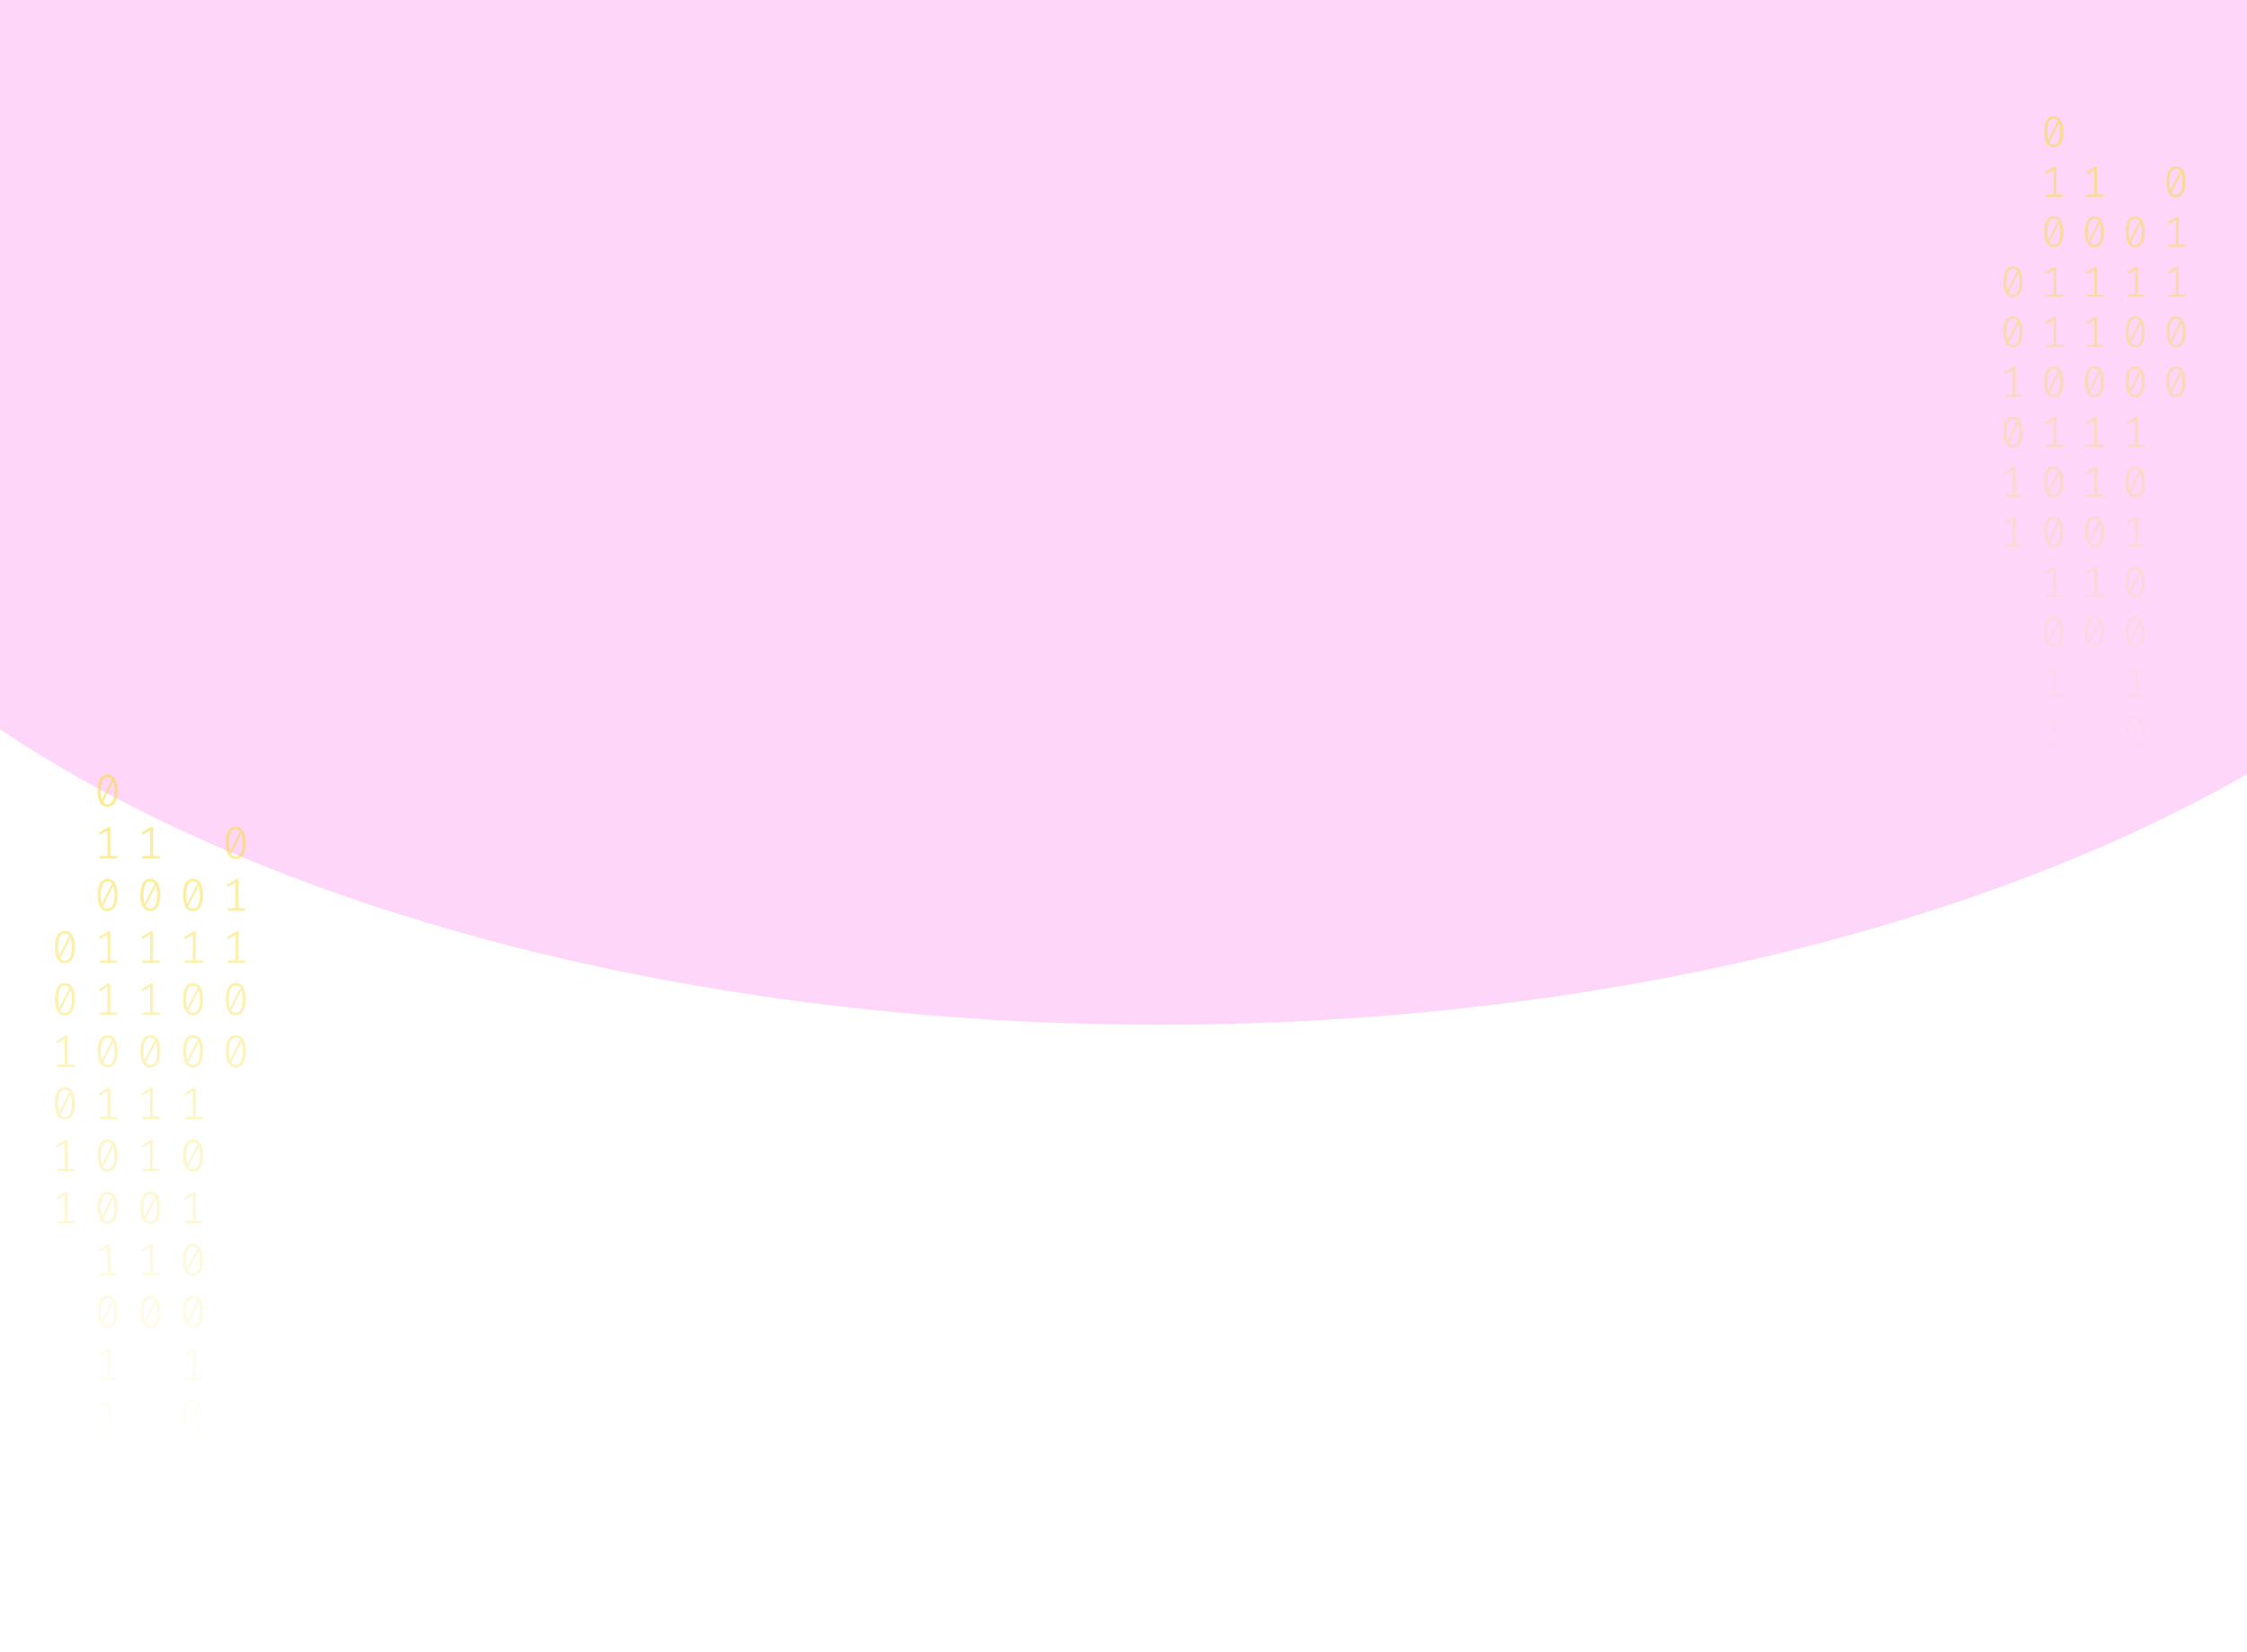  <svg width="1024" height="753" viewBox="0 0 1024 753" fill="none" xmlns="http://www.w3.org/2000/svg">
<g opacity="0.2" filter="url(#filter0_f_175_198)">
<ellipse cx="528.5" cy="117" rx="670.5" ry="350" fill="#F333E0"/>
</g>
<path d="M49.035 353C50.53 353 51.662 353.63 52.431 354.891C53.213 356.138 53.605 357.953 53.605 360.336C53.605 362.719 53.213 364.541 52.431 365.802C51.662 367.063 50.53 367.693 49.035 367.693C47.554 367.693 46.422 367.063 45.639 365.802C44.856 364.541 44.465 362.719 44.465 360.336C44.465 357.967 44.856 356.152 45.639 354.891C46.422 353.63 47.554 353 49.035 353ZM45.953 360.336C45.953 362.026 46.107 363.35 46.415 364.306L51.068 355.099C50.579 354.448 49.901 354.122 49.035 354.122C48.071 354.122 47.316 354.635 46.771 355.66C46.226 356.672 45.953 358.23 45.953 360.336ZM49.035 366.55C50.013 366.55 50.775 366.044 51.32 365.033C51.865 364.008 52.137 362.442 52.137 360.336C52.137 358.549 51.963 357.163 51.613 356.18L46.96 365.469C47.463 366.19 48.154 366.55 49.035 366.55Z" fill="url(#paint0_linear_175_198)" fill-opacity="0.6"/>
<path d="M50.293 390.135H53.374V391.236H45.387V390.135H48.951V378.455L45.555 380.471L44.968 379.536L49.161 376.959H50.293V390.135Z" fill="url(#paint1_linear_175_198)" fill-opacity="0.6"/>
<path d="M49.035 400.502C50.53 400.502 51.662 401.133 52.431 402.393C53.213 403.64 53.605 405.455 53.605 407.838C53.605 410.221 53.213 412.043 52.431 413.304C51.662 414.565 50.53 415.195 49.035 415.195C47.554 415.195 46.422 414.565 45.639 413.304C44.856 412.043 44.465 410.221 44.465 407.838C44.465 405.469 44.856 403.654 45.639 402.393C46.422 401.133 47.554 400.502 49.035 400.502ZM45.953 407.838C45.953 409.529 46.107 410.852 46.415 411.808L51.068 402.601C50.579 401.95 49.901 401.624 49.035 401.624C48.071 401.624 47.316 402.137 46.771 403.162C46.226 404.174 45.953 405.732 45.953 407.838ZM49.035 414.052C50.013 414.052 50.775 413.546 51.32 412.535C51.865 411.51 52.137 409.944 52.137 407.838C52.137 406.051 51.963 404.665 51.613 403.682L46.96 412.971C47.463 413.692 48.154 414.052 49.035 414.052Z" fill="url(#paint2_linear_175_198)" fill-opacity="0.6"/>
<path d="M50.293 437.637H53.374V438.738H45.387V437.637H48.951V425.957L45.555 427.973L44.968 427.038L49.161 424.461H50.293V437.637Z" fill="url(#paint3_linear_175_198)" fill-opacity="0.6"/>
<path d="M50.293 461.388H53.374V462.489H45.387V461.388H48.951V449.708L45.555 451.724L44.968 450.789L49.161 448.212H50.293V461.388Z" fill="url(#paint4_linear_175_198)" fill-opacity="0.6"/>
<path d="M49.035 471.755C50.53 471.755 51.662 472.386 52.431 473.646C53.213 474.893 53.605 476.708 53.605 479.091C53.605 481.474 53.213 483.296 52.431 484.557C51.662 485.818 50.53 486.448 49.035 486.448C47.554 486.448 46.422 485.818 45.639 484.557C44.856 483.296 44.465 481.474 44.465 479.091C44.465 476.722 44.856 474.907 45.639 473.646C46.422 472.386 47.554 471.755 49.035 471.755ZM45.953 479.091C45.953 480.782 46.107 482.105 46.415 483.061L51.068 473.854C50.579 473.203 49.901 472.878 49.035 472.878C48.071 472.878 47.316 473.39 46.771 474.415C46.226 475.427 45.953 476.985 45.953 479.091ZM49.035 485.305C50.013 485.305 50.775 484.8 51.32 483.788C51.865 482.763 52.137 481.197 52.137 479.091C52.137 477.304 51.963 475.919 51.613 474.935L46.96 484.225C47.463 484.945 48.154 485.305 49.035 485.305Z" fill="url(#paint5_linear_175_198)" fill-opacity="0.6"/>
<path d="M50.293 508.89H53.374V509.992H45.387V508.89H48.951V497.21L45.555 499.226L44.968 498.291L49.161 495.714H50.293V508.89Z" fill="url(#paint6_linear_175_198)" fill-opacity="0.6"/>
<path d="M49.035 519.257C50.53 519.257 51.662 519.888 52.431 521.149C53.213 522.396 53.605 524.211 53.605 526.594C53.605 528.977 53.213 530.798 52.431 532.059C51.662 533.32 50.53 533.95 49.035 533.95C47.554 533.95 46.422 533.32 45.639 532.059C44.856 530.798 44.465 528.977 44.465 526.594C44.465 524.224 44.856 522.409 45.639 521.149C46.422 519.888 47.554 519.257 49.035 519.257ZM45.953 526.594C45.953 528.284 46.107 529.607 46.415 530.563L51.068 521.356C50.579 520.705 49.901 520.38 49.035 520.38C48.071 520.38 47.316 520.892 46.771 521.918C46.226 522.929 45.953 524.488 45.953 526.594ZM49.035 532.807C50.013 532.807 50.775 532.302 51.32 531.29C51.865 530.265 52.137 528.699 52.137 526.594C52.137 524.806 51.963 523.421 51.613 522.437L46.96 531.727C47.463 532.447 48.154 532.807 49.035 532.807Z" fill="url(#paint7_linear_175_198)" fill-opacity="0.6"/>
<path d="M49.035 543.008C50.53 543.008 51.662 543.639 52.431 544.9C53.213 546.147 53.605 547.962 53.605 550.345C53.605 552.728 53.213 554.549 52.431 555.81C51.662 557.071 50.53 557.701 49.035 557.701C47.554 557.701 46.422 557.071 45.639 555.81C44.856 554.549 44.465 552.728 44.465 550.345C44.465 547.975 44.856 546.16 45.639 544.9C46.422 543.639 47.554 543.008 49.035 543.008ZM45.953 550.345C45.953 552.035 46.107 553.358 46.415 554.314L51.068 545.107C50.579 544.456 49.901 544.131 49.035 544.131C48.071 544.131 47.316 544.643 46.771 545.669C46.226 546.68 45.953 548.239 45.953 550.345ZM49.035 556.558C50.013 556.558 50.775 556.053 51.32 555.041C51.865 554.016 52.137 552.451 52.137 550.345C52.137 548.557 51.963 547.172 51.613 546.188L46.96 555.478C47.463 556.198 48.154 556.558 49.035 556.558Z" fill="url(#paint8_linear_175_198)" fill-opacity="0.6"/>
<path d="M50.293 580.143H53.374V581.245H45.387V580.143H48.951V568.464L45.555 570.48L44.968 569.544L49.161 566.967H50.293V580.143Z" fill="url(#paint9_linear_175_198)" fill-opacity="0.6"/>
<path d="M49.035 590.511C50.53 590.511 51.662 591.141 52.431 592.402C53.213 593.649 53.605 595.464 53.605 597.847C53.605 600.23 53.213 602.052 52.431 603.312C51.662 604.573 50.53 605.204 49.035 605.204C47.554 605.204 46.422 604.573 45.639 603.312C44.856 602.052 44.465 600.23 44.465 597.847C44.465 595.478 44.856 593.663 45.639 592.402C46.422 591.141 47.554 590.511 49.035 590.511ZM45.953 597.847C45.953 599.537 46.107 600.86 46.415 601.816L51.068 592.61C50.579 591.958 49.901 591.633 49.035 591.633C48.071 591.633 47.316 592.145 46.771 593.171C46.226 594.182 45.953 595.741 45.953 597.847ZM49.035 604.061C50.013 604.061 50.775 603.555 51.32 602.543C51.865 601.518 52.137 599.953 52.137 597.847C52.137 596.059 51.963 594.674 51.613 593.69L46.96 602.98C47.463 603.7 48.154 604.061 49.035 604.061Z" fill="url(#paint10_linear_175_198)" fill-opacity="0.6"/>
<path d="M50.293 627.645H53.374V628.747H45.387V627.645H48.951V615.966L45.555 617.982L44.968 617.046L49.161 614.469H50.293V627.645Z" fill="url(#paint11_linear_175_198)" fill-opacity="0.6"/>
<path d="M50.293 651.396H53.374V652.498H45.387V651.396H48.951V639.717L45.555 641.733L44.968 640.798L49.161 638.221H50.293V651.396Z" fill="url(#paint12_linear_175_198)" fill-opacity="0.6"/>
<path d="M87.965 400.502C89.46 400.502 90.592 401.133 91.361 402.393C92.144 403.64 92.535 405.455 92.535 407.838C92.535 410.221 92.144 412.043 91.361 413.304C90.592 414.565 89.46 415.195 87.965 415.195C86.484 415.195 85.352 414.565 84.569 413.304C83.787 412.043 83.395 410.221 83.395 407.838C83.395 405.469 83.787 403.654 84.569 402.393C85.352 401.133 86.484 400.502 87.965 400.502ZM84.884 407.838C84.884 409.529 85.037 410.852 85.345 411.808L89.999 402.601C89.509 401.95 88.832 401.624 87.965 401.624C87.001 401.624 86.246 402.137 85.701 403.162C85.156 404.174 84.884 405.732 84.884 407.838ZM87.965 414.052C88.943 414.052 89.705 413.546 90.25 412.535C90.795 411.51 91.067 409.944 91.067 407.838C91.067 406.051 90.893 404.665 90.543 403.682L85.89 412.971C86.393 413.692 87.085 414.052 87.965 414.052Z" fill="url(#paint13_linear_175_198)" fill-opacity="0.6"/>
<path d="M89.223 437.637H92.304V438.738H84.318V437.637H87.881V425.957L84.485 427.973L83.898 427.038L88.091 424.461H89.223V437.637Z" fill="url(#paint14_linear_175_198)" fill-opacity="0.6"/>
<path d="M87.965 448.004C89.46 448.004 90.592 448.635 91.361 449.895C92.144 451.142 92.535 452.957 92.535 455.34C92.535 457.723 92.144 459.545 91.361 460.806C90.592 462.067 89.46 462.697 87.965 462.697C86.484 462.697 85.352 462.067 84.569 460.806C83.787 459.545 83.395 457.723 83.395 455.34C83.395 452.971 83.787 451.156 84.569 449.895C85.352 448.635 86.484 448.004 87.965 448.004ZM84.884 455.34C84.884 457.031 85.037 458.354 85.345 459.31L89.999 450.103C89.509 449.452 88.832 449.126 87.965 449.126C87.001 449.126 86.246 449.639 85.701 450.664C85.156 451.676 84.884 453.234 84.884 455.34ZM87.965 461.554C88.943 461.554 89.705 461.049 90.25 460.037C90.795 459.012 91.067 457.446 91.067 455.34C91.067 453.553 90.893 452.168 90.543 451.184L85.89 460.474C86.393 461.194 87.085 461.554 87.965 461.554Z" fill="url(#paint15_linear_175_198)" fill-opacity="0.6"/>
<path d="M87.965 471.755C89.46 471.755 90.592 472.386 91.361 473.646C92.144 474.893 92.535 476.708 92.535 479.091C92.535 481.474 92.144 483.296 91.361 484.557C90.592 485.818 89.46 486.448 87.965 486.448C86.484 486.448 85.352 485.818 84.569 484.557C83.787 483.296 83.395 481.474 83.395 479.091C83.395 476.722 83.787 474.907 84.569 473.646C85.352 472.386 86.484 471.755 87.965 471.755ZM84.884 479.091C84.884 480.782 85.037 482.105 85.345 483.061L89.999 473.854C89.509 473.203 88.832 472.878 87.965 472.878C87.001 472.878 86.246 473.39 85.701 474.415C85.156 475.427 84.884 476.985 84.884 479.091ZM87.965 485.305C88.943 485.305 89.705 484.8 90.25 483.788C90.795 482.763 91.067 481.197 91.067 479.091C91.067 477.304 90.893 475.919 90.543 474.935L85.89 484.225C86.393 484.945 87.085 485.305 87.965 485.305Z" fill="url(#paint16_linear_175_198)" fill-opacity="0.6"/>
<path d="M89.223 508.89H92.304V509.992H84.318V508.89H87.881V497.21L84.485 499.226L83.898 498.291L88.091 495.714H89.223V508.89Z" fill="url(#paint17_linear_175_198)" fill-opacity="0.6"/>
<path d="M87.965 519.257C89.46 519.257 90.592 519.888 91.361 521.149C92.144 522.396 92.535 524.211 92.535 526.594C92.535 528.977 92.144 530.798 91.361 532.059C90.592 533.32 89.46 533.95 87.965 533.95C86.484 533.95 85.352 533.32 84.569 532.059C83.787 530.798 83.395 528.977 83.395 526.594C83.395 524.224 83.787 522.409 84.569 521.149C85.352 519.888 86.484 519.257 87.965 519.257ZM84.884 526.594C84.884 528.284 85.037 529.607 85.345 530.563L89.999 521.356C89.509 520.705 88.832 520.38 87.965 520.38C87.001 520.38 86.246 520.892 85.701 521.918C85.156 522.929 84.884 524.488 84.884 526.594ZM87.965 532.807C88.943 532.807 89.705 532.302 90.25 531.29C90.795 530.265 91.067 528.699 91.067 526.594C91.067 524.806 90.893 523.421 90.543 522.437L85.89 531.727C86.393 532.447 87.085 532.807 87.965 532.807Z" fill="url(#paint18_linear_175_198)" fill-opacity="0.6"/>
<path d="M89.223 556.392H92.304V557.494H84.318V556.392H87.881V544.713L84.485 546.728L83.898 545.793L88.091 543.216H89.223V556.392Z" fill="url(#paint19_linear_175_198)" fill-opacity="0.6"/>
<path d="M87.965 566.76C89.46 566.76 90.592 567.39 91.361 568.651C92.144 569.898 92.535 571.713 92.535 574.096C92.535 576.479 92.144 578.301 91.361 579.561C90.592 580.822 89.46 581.453 87.965 581.453C86.484 581.453 85.352 580.822 84.569 579.561C83.787 578.301 83.395 576.479 83.395 574.096C83.395 571.726 83.787 569.911 84.569 568.651C85.352 567.39 86.484 566.76 87.965 566.76ZM84.884 574.096C84.884 575.786 85.037 577.109 85.345 578.065L89.999 568.859C89.509 568.207 88.832 567.882 87.965 567.882C87.001 567.882 86.246 568.394 85.701 569.42C85.156 570.431 84.884 571.99 84.884 574.096ZM87.965 580.31C88.943 580.31 89.705 579.804 90.25 578.792C90.795 577.767 91.067 576.202 91.067 574.096C91.067 572.308 90.893 570.923 90.543 569.939L85.89 579.229C86.393 579.949 87.085 580.31 87.965 580.31Z" fill="url(#paint20_linear_175_198)" fill-opacity="0.6"/>
<path d="M87.965 590.511C89.46 590.511 90.592 591.141 91.361 592.402C92.144 593.649 92.535 595.464 92.535 597.847C92.535 600.23 92.144 602.052 91.361 603.312C90.592 604.573 89.46 605.204 87.965 605.204C86.484 605.204 85.352 604.573 84.569 603.312C83.787 602.052 83.395 600.23 83.395 597.847C83.395 595.478 83.787 593.663 84.569 592.402C85.352 591.141 86.484 590.511 87.965 590.511ZM84.884 597.847C84.884 599.537 85.037 600.86 85.345 601.816L89.999 592.61C89.509 591.958 88.832 591.633 87.965 591.633C87.001 591.633 86.246 592.145 85.701 593.171C85.156 594.182 84.884 595.741 84.884 597.847ZM87.965 604.061C88.943 604.061 89.705 603.555 90.25 602.543C90.795 601.518 91.067 599.953 91.067 597.847C91.067 596.059 90.893 594.674 90.543 593.69L85.89 602.98C86.393 603.7 87.085 604.061 87.965 604.061Z" fill="url(#paint21_linear_175_198)" fill-opacity="0.6"/>
<path d="M89.223 627.645H92.304V628.747H84.318V627.645H87.881V615.966L84.485 617.982L83.898 617.046L88.091 614.469H89.223V627.645Z" fill="url(#paint22_linear_175_198)" fill-opacity="0.6"/>
<path d="M87.965 638.013C89.46 638.013 90.592 638.643 91.361 639.904C92.144 641.151 92.535 642.966 92.535 645.349C92.535 647.732 92.144 649.554 91.361 650.815C90.592 652.075 89.46 652.706 87.965 652.706C86.484 652.706 85.352 652.075 84.569 650.815C83.787 649.554 83.395 647.732 83.395 645.349C83.395 642.98 83.787 641.165 84.569 639.904C85.352 638.643 86.484 638.013 87.965 638.013ZM84.884 645.349C84.884 647.039 85.037 648.362 85.345 649.318L89.999 640.112C89.509 639.461 88.832 639.135 87.965 639.135C87.001 639.135 86.246 639.648 85.701 640.673C85.156 641.684 84.884 643.243 84.884 645.349ZM87.965 651.563C88.943 651.563 89.705 651.057 90.25 650.046C90.795 649.02 91.067 647.455 91.067 645.349C91.067 643.562 90.893 642.176 90.543 641.192L85.89 650.482C86.393 651.202 87.085 651.563 87.965 651.563Z" fill="url(#paint23_linear_175_198)" fill-opacity="0.6"/>
<path d="M89.223 675.148H92.304V676.249H84.318V675.148H87.881V663.468L84.485 665.484L83.898 664.549L88.091 661.972H89.223V675.148Z" fill="url(#paint24_linear_175_198)" fill-opacity="0.6"/>
<path d="M89.223 698.899H92.304V700H84.318V698.899H87.881V687.219L84.485 689.235L83.898 688.3L88.091 685.723H89.223V698.899Z" fill="url(#paint25_linear_175_198)" fill-opacity="0.6"/>
<path d="M29.57 424.253C31.065 424.253 32.197 424.884 32.966 426.144C33.748 427.391 34.14 429.206 34.14 431.589C34.14 433.972 33.748 435.794 32.966 437.055C32.197 438.316 31.065 438.946 29.57 438.946C28.088 438.946 26.956 438.316 26.174 437.055C25.391 435.794 25 433.972 25 431.589C25 429.22 25.391 427.405 26.174 426.144C26.956 424.884 28.088 424.253 29.57 424.253ZM26.488 431.589C26.488 433.28 26.642 434.603 26.95 435.559L31.603 426.352C31.114 425.701 30.436 425.375 29.57 425.375C28.605 425.375 27.851 425.888 27.306 426.913C26.761 427.925 26.488 429.483 26.488 431.589ZM29.57 437.803C30.548 437.803 31.31 437.297 31.855 436.286C32.4 435.261 32.672 433.695 32.672 431.589C32.672 429.802 32.498 428.417 32.148 427.433L27.494 436.722C27.998 437.443 28.689 437.803 29.57 437.803Z" fill="url(#paint26_linear_175_198)" fill-opacity="0.6"/>
<path d="M29.57 448.004C31.065 448.004 32.197 448.635 32.966 449.895C33.748 451.142 34.14 452.957 34.14 455.34C34.14 457.723 33.748 459.545 32.966 460.806C32.197 462.067 31.065 462.697 29.57 462.697C28.088 462.697 26.956 462.067 26.174 460.806C25.391 459.545 25 457.723 25 455.34C25 452.971 25.391 451.156 26.174 449.895C26.956 448.635 28.088 448.004 29.57 448.004ZM26.488 455.34C26.488 457.031 26.642 458.354 26.95 459.31L31.603 450.103C31.114 449.452 30.436 449.126 29.57 449.126C28.605 449.126 27.851 449.639 27.306 450.664C26.761 451.676 26.488 453.234 26.488 455.34ZM29.57 461.554C30.548 461.554 31.31 461.049 31.855 460.037C32.4 459.012 32.672 457.446 32.672 455.34C32.672 453.553 32.498 452.168 32.148 451.184L27.494 460.474C27.998 461.194 28.689 461.554 29.57 461.554Z" fill="url(#paint27_linear_175_198)" fill-opacity="0.6"/>
<path d="M30.828 485.139H33.909V486.24H25.922V485.139H29.486V473.459L26.09 475.475L25.503 474.54L29.696 471.963H30.828V485.139Z" fill="url(#paint28_linear_175_198)" fill-opacity="0.6"/>
<path d="M29.57 495.506C31.065 495.506 32.197 496.137 32.966 497.398C33.748 498.644 34.14 500.459 34.14 502.842C34.14 505.225 33.748 507.047 32.966 508.308C32.197 509.569 31.065 510.199 29.57 510.199C28.088 510.199 26.956 509.569 26.174 508.308C25.391 507.047 25 505.225 25 502.842C25 500.473 25.391 498.658 26.174 497.398C26.956 496.137 28.088 495.506 29.57 495.506ZM26.488 502.842C26.488 504.533 26.642 505.856 26.95 506.812L31.603 497.605C31.114 496.954 30.436 496.629 29.57 496.629C28.605 496.629 27.851 497.141 27.306 498.166C26.761 499.178 26.488 500.737 26.488 502.842ZM29.57 509.056C30.548 509.056 31.31 508.551 31.855 507.539C32.4 506.514 32.672 504.948 32.672 502.842C32.672 501.055 32.498 499.67 32.148 498.686L27.494 507.976C27.998 508.696 28.689 509.056 29.57 509.056Z" fill="url(#paint29_linear_175_198)" fill-opacity="0.6"/>
<path d="M30.828 532.641H33.909V533.743H25.922V532.641H29.486V520.962L26.09 522.977L25.503 522.042L29.696 519.465H30.828V532.641Z" fill="url(#paint30_linear_175_198)" fill-opacity="0.6"/>
<path d="M30.828 556.392H33.909V557.494H25.922V556.392H29.486V544.713L26.09 546.728L25.503 545.793L29.696 543.216H30.828V556.392Z" fill="url(#paint31_linear_175_198)" fill-opacity="0.6"/>
<path d="M69.758 390.135H72.839V391.236H64.853V390.135H68.416V378.455L65.02 380.471L64.433 379.536L68.626 376.959H69.758V390.135Z" fill="url(#paint32_linear_175_198)" fill-opacity="0.6"/>
<path d="M68.5 400.502C69.995 400.502 71.127 401.133 71.896 402.393C72.678 403.64 73.07 405.455 73.07 407.838C73.07 410.221 72.678 412.043 71.896 413.304C71.127 414.565 69.995 415.195 68.5 415.195C67.019 415.195 65.887 414.565 65.104 413.304C64.322 412.043 63.93 410.221 63.93 407.838C63.93 405.469 64.322 403.654 65.104 402.393C65.887 401.133 67.019 400.502 68.5 400.502ZM65.418 407.838C65.418 409.529 65.572 410.852 65.88 411.808L70.533 402.601C70.044 401.95 69.366 401.624 68.5 401.624C67.536 401.624 66.781 402.137 66.236 403.162C65.691 404.174 65.418 405.732 65.418 407.838ZM68.5 414.052C69.478 414.052 70.24 413.546 70.785 412.535C71.33 411.51 71.602 409.944 71.602 407.838C71.602 406.051 71.428 404.665 71.078 403.682L66.425 412.971C66.928 413.692 67.62 414.052 68.5 414.052Z" fill="url(#paint33_linear_175_198)" fill-opacity="0.6"/>
<path d="M69.758 437.637H72.839V438.738H64.853V437.637H68.416V425.957L65.02 427.973L64.433 427.038L68.626 424.461H69.758V437.637Z" fill="url(#paint34_linear_175_198)" fill-opacity="0.6"/>
<path d="M69.758 461.388H72.839V462.489H64.853V461.388H68.416V449.708L65.02 451.724L64.433 450.789L68.626 448.212H69.758V461.388Z" fill="url(#paint35_linear_175_198)" fill-opacity="0.6"/>
<path d="M68.5 471.755C69.995 471.755 71.127 472.386 71.896 473.646C72.678 474.893 73.07 476.708 73.07 479.091C73.07 481.474 72.678 483.296 71.896 484.557C71.127 485.818 69.995 486.448 68.5 486.448C67.019 486.448 65.887 485.818 65.104 484.557C64.322 483.296 63.93 481.474 63.93 479.091C63.93 476.722 64.322 474.907 65.104 473.646C65.887 472.386 67.019 471.755 68.5 471.755ZM65.418 479.091C65.418 480.782 65.572 482.105 65.88 483.061L70.533 473.854C70.044 473.203 69.366 472.878 68.5 472.878C67.536 472.878 66.781 473.39 66.236 474.415C65.691 475.427 65.418 476.985 65.418 479.091ZM68.5 485.305C69.478 485.305 70.24 484.8 70.785 483.788C71.33 482.763 71.602 481.197 71.602 479.091C71.602 477.304 71.428 475.919 71.078 474.935L66.425 484.225C66.928 484.945 67.62 485.305 68.5 485.305Z" fill="url(#paint36_linear_175_198)" fill-opacity="0.6"/>
<path d="M69.758 508.89H72.839V509.992H64.853V508.89H68.416V497.21L65.02 499.226L64.433 498.291L68.626 495.714H69.758V508.89Z" fill="url(#paint37_linear_175_198)" fill-opacity="0.6"/>
<path d="M69.758 532.641H72.839V533.743H64.853V532.641H68.416V520.962L65.02 522.977L64.433 522.042L68.626 519.465H69.758V532.641Z" fill="url(#paint38_linear_175_198)" fill-opacity="0.6"/>
<path d="M68.5 543.008C69.995 543.008 71.127 543.639 71.896 544.9C72.678 546.147 73.07 547.962 73.07 550.345C73.07 552.728 72.678 554.549 71.896 555.81C71.127 557.071 69.995 557.701 68.5 557.701C67.019 557.701 65.887 557.071 65.104 555.81C64.322 554.549 63.93 552.728 63.93 550.345C63.93 547.975 64.322 546.16 65.104 544.9C65.887 543.639 67.019 543.008 68.5 543.008ZM65.418 550.345C65.418 552.035 65.572 553.358 65.88 554.314L70.533 545.107C70.044 544.456 69.366 544.131 68.5 544.131C67.536 544.131 66.781 544.643 66.236 545.669C65.691 546.68 65.418 548.239 65.418 550.345ZM68.5 556.558C69.478 556.558 70.24 556.053 70.785 555.041C71.33 554.016 71.602 552.451 71.602 550.345C71.602 548.557 71.428 547.172 71.078 546.188L66.425 555.478C66.928 556.198 67.62 556.558 68.5 556.558Z" fill="url(#paint39_linear_175_198)" fill-opacity="0.6"/>
<path d="M69.758 580.143H72.839V581.245H64.853V580.143H68.416V568.464L65.02 570.48L64.433 569.544L68.626 566.967H69.758V580.143Z" fill="url(#paint40_linear_175_198)" fill-opacity="0.6"/>
<path d="M68.5 590.511C69.995 590.511 71.127 591.141 71.896 592.402C72.678 593.649 73.07 595.464 73.07 597.847C73.07 600.23 72.678 602.052 71.896 603.312C71.127 604.573 69.995 605.204 68.5 605.204C67.019 605.204 65.887 604.573 65.104 603.312C64.322 602.052 63.93 600.23 63.93 597.847C63.93 595.478 64.322 593.663 65.104 592.402C65.887 591.141 67.019 590.511 68.5 590.511ZM65.418 597.847C65.418 599.537 65.572 600.86 65.88 601.816L70.533 592.61C70.044 591.958 69.366 591.633 68.5 591.633C67.536 591.633 66.781 592.145 66.236 593.171C65.691 594.182 65.418 595.741 65.418 597.847ZM68.5 604.061C69.478 604.061 70.24 603.555 70.785 602.543C71.33 601.518 71.602 599.953 71.602 597.847C71.602 596.059 71.428 594.674 71.078 593.69L66.425 602.98C66.928 603.7 67.62 604.061 68.5 604.061Z" fill="url(#paint41_linear_175_198)" fill-opacity="0.6"/>
<path d="M107.43 376.751C108.926 376.751 110.057 377.381 110.826 378.642C111.609 379.889 112 381.704 112 384.087C112 386.47 111.609 388.292 110.826 389.553C110.057 390.814 108.926 391.444 107.43 391.444C105.949 391.444 104.817 390.814 104.034 389.553C103.252 388.292 102.86 386.47 102.86 384.087C102.86 381.718 103.252 379.903 104.034 378.642C104.817 377.381 105.949 376.751 107.43 376.751ZM104.349 384.087C104.349 385.777 104.502 387.101 104.81 388.057L109.464 378.85C108.974 378.199 108.297 377.873 107.43 377.873C106.466 377.873 105.711 378.386 105.166 379.411C104.621 380.423 104.349 381.981 104.349 384.087ZM107.43 390.301C108.408 390.301 109.17 389.795 109.715 388.784C110.26 387.759 110.533 386.193 110.533 384.087C110.533 382.3 110.358 380.914 110.009 379.931L105.355 389.22C105.858 389.941 106.55 390.301 107.43 390.301Z" fill="url(#paint42_linear_175_198)" fill-opacity="0.6"/>
<path d="M108.688 413.886H111.769V414.987H103.783V413.886H107.346V402.206L103.95 404.222L103.363 403.287L107.556 400.71H108.688V413.886Z" fill="url(#paint43_linear_175_198)" fill-opacity="0.6"/>
<path d="M108.688 437.637H111.769V438.738H103.783V437.637H107.346V425.957L103.95 427.973L103.363 427.038L107.556 424.461H108.688V437.637Z" fill="url(#paint44_linear_175_198)" fill-opacity="0.6"/>
<path d="M107.43 448.004C108.926 448.004 110.057 448.635 110.826 449.895C111.609 451.142 112 452.957 112 455.34C112 457.723 111.609 459.545 110.826 460.806C110.057 462.067 108.926 462.697 107.43 462.697C105.949 462.697 104.817 462.067 104.034 460.806C103.252 459.545 102.86 457.723 102.86 455.34C102.86 452.971 103.252 451.156 104.034 449.895C104.817 448.635 105.949 448.004 107.43 448.004ZM104.349 455.34C104.349 457.031 104.502 458.354 104.81 459.31L109.464 450.103C108.974 449.452 108.297 449.126 107.43 449.126C106.466 449.126 105.711 449.639 105.166 450.664C104.621 451.676 104.349 453.234 104.349 455.34ZM107.43 461.554C108.408 461.554 109.17 461.049 109.715 460.037C110.26 459.012 110.533 457.446 110.533 455.34C110.533 453.553 110.358 452.168 110.009 451.184L105.355 460.474C105.858 461.194 106.55 461.554 107.43 461.554Z" fill="url(#paint45_linear_175_198)" fill-opacity="0.6"/>
<path d="M107.43 471.755C108.926 471.755 110.057 472.386 110.826 473.646C111.609 474.893 112 476.708 112 479.091C112 481.474 111.609 483.296 110.826 484.557C110.057 485.818 108.926 486.448 107.43 486.448C105.949 486.448 104.817 485.818 104.034 484.557C103.252 483.296 102.86 481.474 102.86 479.091C102.86 476.722 103.252 474.907 104.034 473.646C104.817 472.386 105.949 471.755 107.43 471.755ZM104.349 479.091C104.349 480.782 104.502 482.105 104.81 483.061L109.464 473.854C108.974 473.203 108.297 472.878 107.43 472.878C106.466 472.878 105.711 473.39 105.166 474.415C104.621 475.427 104.349 476.985 104.349 479.091ZM107.43 485.305C108.408 485.305 109.17 484.8 109.715 483.788C110.26 482.763 110.533 481.197 110.533 479.091C110.533 477.304 110.358 475.919 110.009 474.935L105.355 484.225C105.858 484.945 106.55 485.305 107.43 485.305Z" fill="url(#paint46_linear_175_198)" fill-opacity="0.6"/>
<g opacity="0.6">
<path d="M935.93 53C937.356 53 938.436 53.605 939.17 54.815C939.916 56.011 940.29 57.753 940.29 60.04C940.29 62.327 939.916 64.075 939.17 65.285C938.436 66.495 937.356 67.1 935.93 67.1C934.517 67.1 933.437 66.495 932.69 65.285C931.943 64.075 931.57 62.327 931.57 60.04C931.57 57.767 931.943 56.025 932.69 54.815C933.437 53.605 934.517 53 935.93 53ZM932.99 60.04C932.99 61.662 933.137 62.932 933.43 63.849L937.87 55.014C937.403 54.389 936.756 54.077 935.93 54.077C935.01 54.077 934.29 54.569 933.77 55.553C933.25 56.523 932.99 58.019 932.99 60.04ZM935.93 66.003C936.863 66.003 937.59 65.518 938.11 64.547C938.63 63.563 938.89 62.061 938.89 60.04C938.89 58.325 938.723 56.995 938.39 56.051L933.95 64.966C934.43 65.658 935.09 66.003 935.93 66.003Z" fill="url(#paint47_linear_175_198)"/>
<path d="M937.13 88.636H940.07V89.694H932.45V88.636H935.85V77.428L932.61 79.363L932.05 78.465L936.05 75.992H937.13V88.636Z" fill="url(#paint48_linear_175_198)"/>
<path d="M935.93 98.586C937.356 98.586 938.436 99.191 939.17 100.4C939.916 101.597 940.29 103.339 940.29 105.626C940.29 107.913 939.916 109.661 939.17 110.871C938.436 112.081 937.356 112.686 935.93 112.686C934.517 112.686 933.437 112.081 932.69 110.871C931.943 109.661 931.57 107.913 931.57 105.626C931.57 103.352 931.943 101.61 932.69 100.4C933.437 99.191 934.517 98.586 935.93 98.586ZM932.99 105.626C932.99 107.248 933.137 108.518 933.43 109.435L937.87 100.6C937.403 99.975 936.756 99.663 935.93 99.663C935.01 99.663 934.29 100.155 933.77 101.138C933.25 102.109 932.99 103.605 932.99 105.626ZM935.93 111.589C936.863 111.589 937.59 111.104 938.11 110.133C938.63 109.149 938.89 107.647 938.89 105.626C938.89 103.911 938.723 102.581 938.39 101.637L933.95 110.552C934.43 111.243 935.09 111.589 935.93 111.589Z" fill="url(#paint49_linear_175_198)"/>
<path d="M937.13 134.222H940.07V135.279H932.45V134.222H935.85V123.014L932.61 124.948L932.05 124.051L936.05 121.578H937.13V134.222Z" fill="url(#paint50_linear_175_198)"/>
<path d="M937.13 157.015H940.07V158.072H932.45V157.015H935.85V145.807L932.61 147.741L932.05 146.844L936.05 144.371H937.13V157.015Z" fill="url(#paint51_linear_175_198)"/>
<path d="M935.93 166.964C937.356 166.964 938.436 167.569 939.17 168.779C939.916 169.976 940.29 171.717 940.29 174.004C940.29 176.291 939.916 178.039 939.17 179.249C938.436 180.459 937.356 181.064 935.93 181.064C934.517 181.064 933.437 180.459 932.69 179.249C931.943 178.039 931.57 176.291 931.57 174.004C931.57 171.731 931.943 169.989 932.69 168.779C933.437 167.569 934.517 166.964 935.93 166.964ZM932.99 174.004C932.99 175.626 933.137 176.896 933.43 177.813L937.87 168.978C937.403 168.353 936.756 168.041 935.93 168.041C935.01 168.041 934.29 168.533 933.77 169.517C933.25 170.487 932.99 171.983 932.99 174.004ZM935.93 179.967C936.863 179.967 937.59 179.482 938.11 178.511C938.63 177.528 938.89 176.025 938.89 174.004C938.89 172.289 938.723 170.959 938.39 170.015L933.95 178.93C934.43 179.622 935.09 179.967 935.93 179.967Z" fill="url(#paint52_linear_175_198)"/>
<path d="M937.13 202.601H940.07V203.658H932.45V202.601H935.85V191.392L932.61 193.327L932.05 192.429L936.05 189.956H937.13V202.601Z" fill="url(#paint53_linear_175_198)"/>
<path d="M935.93 212.55C937.356 212.55 938.436 213.155 939.17 214.365C939.916 215.561 940.29 217.303 940.29 219.59C940.29 221.877 939.916 223.625 939.17 224.835C938.436 226.045 937.356 226.65 935.93 226.65C934.517 226.65 933.437 226.045 932.69 224.835C931.943 223.625 931.57 221.877 931.57 219.59C931.57 217.316 931.943 215.574 932.69 214.365C933.437 213.155 934.517 212.55 935.93 212.55ZM932.99 219.59C932.99 221.212 933.137 222.482 933.43 223.399L937.87 214.564C937.403 213.939 936.756 213.627 935.93 213.627C935.01 213.627 934.29 214.119 933.77 215.102C933.25 216.073 932.99 217.569 932.99 219.59ZM935.93 225.553C936.863 225.553 937.59 225.068 938.11 224.097C938.63 223.113 938.89 221.611 938.89 219.59C938.89 217.875 938.723 216.545 938.39 215.601L933.95 224.516C934.43 225.207 935.09 225.553 935.93 225.553Z" fill="url(#paint54_linear_175_198)"/>
<path d="M935.93 235.342C937.356 235.342 938.436 235.947 939.17 237.157C939.916 238.354 940.29 240.096 940.29 242.383C940.29 244.669 939.916 246.418 939.17 247.628C938.436 248.838 937.356 249.443 935.93 249.443C934.517 249.443 933.437 248.838 932.69 247.628C931.943 246.418 931.57 244.669 931.57 242.383C931.57 240.109 931.943 238.367 932.69 237.157C933.437 235.947 934.517 235.342 935.93 235.342ZM932.99 242.383C932.99 244.005 933.137 245.274 933.43 246.192L937.87 237.357C937.403 236.732 936.756 236.419 935.93 236.419C935.01 236.419 934.29 236.911 933.77 237.895C933.25 238.866 932.99 240.362 932.99 242.383ZM935.93 248.346C936.863 248.346 937.59 247.86 938.11 246.89C938.63 245.906 938.89 244.404 938.89 242.383C938.89 240.667 938.723 239.338 938.39 238.394L933.95 247.309C934.43 248 935.09 248.346 935.93 248.346Z" fill="url(#paint55_linear_175_198)"/>
<path d="M937.13 270.979H940.07V272.036H932.45V270.979H935.85V259.771L932.61 261.705L932.05 260.808L936.05 258.335H937.13V270.979Z" fill="url(#paint56_linear_175_198)"/>
<path d="M935.93 280.928C937.356 280.928 938.436 281.533 939.17 282.743C939.916 283.94 940.29 285.681 940.29 287.968C940.29 290.255 939.916 292.003 939.17 293.213C938.436 294.423 937.356 295.028 935.93 295.028C934.517 295.028 933.437 294.423 932.69 293.213C931.943 292.003 931.57 290.255 931.57 287.968C931.57 285.695 931.943 283.953 932.69 282.743C933.437 281.533 934.517 280.928 935.93 280.928ZM932.99 287.968C932.99 289.59 933.137 290.86 933.43 291.777L937.87 282.942C937.403 282.317 936.756 282.005 935.93 282.005C935.01 282.005 934.29 282.497 933.77 283.481C933.25 284.451 932.99 285.947 932.99 287.968ZM935.93 293.931C936.863 293.931 937.59 293.446 938.11 292.475C938.63 291.492 938.89 289.989 938.89 287.968C938.89 286.253 938.723 284.923 938.39 283.979L933.95 292.894C934.43 293.586 935.09 293.931 935.93 293.931Z" fill="url(#paint57_linear_175_198)"/>
<path d="M937.13 316.565H940.07V317.622H932.45V316.565H935.85V305.356L932.61 307.291L932.05 306.393L936.05 303.92H937.13V316.565Z" fill="url(#paint58_linear_175_198)"/>
<path d="M937.13 339.357H940.07V340.414H932.45V339.357H935.85V328.149L932.61 330.084L932.05 329.186L936.05 326.713H937.13V339.357Z" fill="url(#paint59_linear_175_198)"/>
<path d="M973.07 98.586C974.497 98.586 975.577 99.191 976.31 100.4C977.057 101.597 977.43 103.339 977.43 105.626C977.43 107.913 977.057 109.661 976.31 110.871C975.577 112.081 974.497 112.686 973.07 112.686C971.657 112.686 970.577 112.081 969.83 110.871C969.084 109.661 968.71 107.913 968.71 105.626C968.71 103.352 969.084 101.61 969.83 100.4C970.577 99.191 971.657 98.586 973.07 98.586ZM970.13 105.626C970.13 107.248 970.277 108.518 970.57 109.435L975.01 100.6C974.543 99.975 973.897 99.663 973.07 99.663C972.15 99.663 971.43 100.155 970.91 101.138C970.39 102.109 970.13 103.605 970.13 105.626ZM973.07 111.589C974.003 111.589 974.73 111.104 975.25 110.133C975.77 109.149 976.03 107.647 976.03 105.626C976.03 103.911 975.863 102.581 975.53 101.637L971.09 110.552C971.57 111.243 972.23 111.589 973.07 111.589Z" fill="url(#paint60_linear_175_198)"/>
<path d="M974.27 134.222H977.21V135.279H969.59V134.222H972.99V123.014L969.75 124.948L969.19 124.051L973.19 121.578H974.27V134.222Z" fill="url(#paint61_linear_175_198)"/>
<path d="M973.07 144.171C974.497 144.171 975.577 144.776 976.31 145.986C977.057 147.183 977.43 148.924 977.43 151.211C977.43 153.498 977.057 155.247 976.31 156.457C975.577 157.666 974.497 158.271 973.07 158.271C971.657 158.271 970.577 157.666 969.83 156.457C969.084 155.247 968.71 153.498 968.71 151.211C968.71 148.938 969.084 147.196 969.83 145.986C970.577 144.776 971.657 144.171 973.07 144.171ZM970.13 151.211C970.13 152.833 970.277 154.103 970.57 155.021L975.01 146.186C974.543 145.561 973.897 145.248 973.07 145.248C972.15 145.248 971.43 145.74 970.91 146.724C970.39 147.695 970.13 149.19 970.13 151.211ZM973.07 157.174C974.003 157.174 974.73 156.689 975.25 155.719C975.77 154.735 976.03 153.232 976.03 151.211C976.03 149.496 975.863 148.167 975.53 147.223L971.09 156.137C971.57 156.829 972.23 157.174 973.07 157.174Z" fill="url(#paint62_linear_175_198)"/>
<path d="M973.07 166.964C974.497 166.964 975.577 167.569 976.31 168.779C977.057 169.976 977.43 171.717 977.43 174.004C977.43 176.291 977.057 178.039 976.31 179.249C975.577 180.459 974.497 181.064 973.07 181.064C971.657 181.064 970.577 180.459 969.83 179.249C969.084 178.039 968.71 176.291 968.71 174.004C968.71 171.731 969.084 169.989 969.83 168.779C970.577 167.569 971.657 166.964 973.07 166.964ZM970.13 174.004C970.13 175.626 970.277 176.896 970.57 177.813L975.01 168.978C974.543 168.353 973.897 168.041 973.07 168.041C972.15 168.041 971.43 168.533 970.91 169.517C970.39 170.487 970.13 171.983 970.13 174.004ZM973.07 179.967C974.003 179.967 974.73 179.482 975.25 178.511C975.77 177.528 976.03 176.025 976.03 174.004C976.03 172.289 975.863 170.959 975.53 170.015L971.09 178.93C971.57 179.622 972.23 179.967 973.07 179.967Z" fill="url(#paint63_linear_175_198)"/>
<path d="M974.27 202.601H977.21V203.658H969.59V202.601H972.99V191.392L969.75 193.327L969.19 192.429L973.19 189.956H974.27V202.601Z" fill="url(#paint64_linear_175_198)"/>
<path d="M973.07 212.55C974.497 212.55 975.577 213.155 976.31 214.365C977.057 215.561 977.43 217.303 977.43 219.59C977.43 221.877 977.057 223.625 976.31 224.835C975.577 226.045 974.497 226.65 973.07 226.65C971.657 226.65 970.577 226.045 969.83 224.835C969.084 223.625 968.71 221.877 968.71 219.59C968.71 217.316 969.084 215.574 969.83 214.365C970.577 213.155 971.657 212.55 973.07 212.55ZM970.13 219.59C970.13 221.212 970.277 222.482 970.57 223.399L975.01 214.564C974.543 213.939 973.897 213.627 973.07 213.627C972.15 213.627 971.43 214.119 970.91 215.102C970.39 216.073 970.13 217.569 970.13 219.59ZM973.07 225.553C974.003 225.553 974.73 225.068 975.25 224.097C975.77 223.113 976.03 221.611 976.03 219.59C976.03 217.875 975.863 216.545 975.53 215.601L971.09 224.516C971.57 225.207 972.23 225.553 973.07 225.553Z" fill="url(#paint65_linear_175_198)"/>
<path d="M974.27 248.186H977.21V249.243H969.59V248.186H972.99V236.978L969.75 238.912L969.19 238.015L973.19 235.542H974.27V248.186Z" fill="url(#paint66_linear_175_198)"/>
<path d="M973.07 258.135C974.497 258.135 975.577 258.74 976.31 259.95C977.057 261.147 977.43 262.888 977.43 265.175C977.43 267.462 977.057 269.211 976.31 270.421C975.577 271.63 974.497 272.235 973.07 272.235C971.657 272.235 970.577 271.63 969.83 270.421C969.084 269.211 968.71 267.462 968.71 265.175C968.71 262.902 969.084 261.16 969.83 259.95C970.577 258.74 971.657 258.135 973.07 258.135ZM970.13 265.175C970.13 266.797 970.277 268.067 970.57 268.985L975.01 260.15C974.543 259.525 973.897 259.212 973.07 259.212C972.15 259.212 971.43 259.704 970.91 260.688C970.39 261.659 970.13 263.154 970.13 265.175ZM973.07 271.139C974.003 271.139 974.73 270.653 975.25 269.683C975.77 268.699 976.03 267.196 976.03 265.175C976.03 263.46 975.863 262.131 975.53 261.187L971.09 270.101C971.57 270.793 972.23 271.139 973.07 271.139Z" fill="url(#paint67_linear_175_198)"/>
<path d="M973.07 280.928C974.497 280.928 975.577 281.533 976.31 282.743C977.057 283.94 977.43 285.681 977.43 287.968C977.43 290.255 977.057 292.003 976.31 293.213C975.577 294.423 974.497 295.028 973.07 295.028C971.657 295.028 970.577 294.423 969.83 293.213C969.084 292.003 968.71 290.255 968.71 287.968C968.71 285.695 969.084 283.953 969.83 282.743C970.577 281.533 971.657 280.928 973.07 280.928ZM970.13 287.968C970.13 289.59 970.277 290.86 970.57 291.777L975.01 282.942C974.543 282.317 973.897 282.005 973.07 282.005C972.15 282.005 971.43 282.497 970.91 283.481C970.39 284.451 970.13 285.947 970.13 287.968ZM973.07 293.931C974.003 293.931 974.73 293.446 975.25 292.475C975.77 291.492 976.03 289.989 976.03 287.968C976.03 286.253 975.863 284.923 975.53 283.979L971.09 292.894C971.57 293.586 972.23 293.931 973.07 293.931Z" fill="url(#paint68_linear_175_198)"/>
<path d="M974.27 316.565H977.21V317.622H969.59V316.565H972.99V305.356L969.75 307.291L969.19 306.393L973.19 303.92H974.27V316.565Z" fill="url(#paint69_linear_175_198)"/>
<path d="M973.07 326.514C974.497 326.514 975.577 327.119 976.31 328.329C977.057 329.525 977.43 331.267 977.43 333.554C977.43 335.841 977.057 337.589 976.31 338.799C975.577 340.009 974.497 340.614 973.07 340.614C971.657 340.614 970.577 340.009 969.83 338.799C969.084 337.589 968.71 335.841 968.71 333.554C968.71 331.28 969.084 329.538 969.83 328.329C970.577 327.119 971.657 326.514 973.07 326.514ZM970.13 333.554C970.13 335.176 970.277 336.446 970.57 337.363L975.01 328.528C974.543 327.903 973.897 327.591 973.07 327.591C972.15 327.591 971.43 328.083 970.91 329.066C970.39 330.037 970.13 331.533 970.13 333.554ZM973.07 339.517C974.003 339.517 974.73 339.032 975.25 338.061C975.77 337.077 976.03 335.575 976.03 333.554C976.03 331.839 975.863 330.509 975.53 329.565L971.09 338.48C971.57 339.171 972.23 339.517 973.07 339.517Z" fill="url(#paint70_linear_175_198)"/>
<path d="M974.27 362.15H977.21V363.207H969.59V362.15H972.99V350.942L969.75 352.876L969.19 351.979L973.19 349.506H974.27V362.15Z" fill="url(#paint71_linear_175_198)"/>
<path d="M974.27 384.943H977.21V386H969.59V384.943H972.99V373.735L969.75 375.669L969.19 374.772L973.19 372.299H974.27V384.943Z" fill="url(#paint72_linear_175_198)"/>
<path d="M917.36 121.378C918.786 121.378 919.866 121.983 920.599 123.193C921.346 124.39 921.719 126.132 921.719 128.419C921.719 130.705 921.346 132.454 920.599 133.664C919.866 134.874 918.786 135.479 917.36 135.479C915.946 135.479 914.867 134.874 914.12 133.664C913.373 132.454 913 130.705 913 128.419C913 126.145 913.373 124.403 914.12 123.193C914.867 121.983 915.946 121.378 917.36 121.378ZM914.42 128.419C914.42 130.041 914.567 131.31 914.86 132.228L919.3 123.393C918.833 122.768 918.186 122.455 917.36 122.455C916.44 122.455 915.72 122.947 915.2 123.931C914.68 124.902 914.42 126.398 914.42 128.419ZM917.36 134.382C918.293 134.382 919.02 133.896 919.54 132.926C920.06 131.942 920.319 130.44 920.319 128.419C920.319 126.703 920.153 125.374 919.82 124.43L915.38 133.345C915.86 134.036 916.52 134.382 917.36 134.382Z" fill="url(#paint73_linear_175_198)"/>
<path d="M917.36 144.171C918.786 144.171 919.866 144.776 920.599 145.986C921.346 147.183 921.719 148.924 921.719 151.211C921.719 153.498 921.346 155.247 920.599 156.457C919.866 157.666 918.786 158.271 917.36 158.271C915.946 158.271 914.867 157.666 914.12 156.457C913.373 155.247 913 153.498 913 151.211C913 148.938 913.373 147.196 914.12 145.986C914.867 144.776 915.946 144.171 917.36 144.171ZM914.42 151.211C914.42 152.833 914.567 154.103 914.86 155.021L919.3 146.186C918.833 145.561 918.186 145.248 917.36 145.248C916.44 145.248 915.72 145.74 915.2 146.724C914.68 147.695 914.42 149.19 914.42 151.211ZM917.36 157.174C918.293 157.174 919.02 156.689 919.54 155.719C920.06 154.735 920.319 153.232 920.319 151.211C920.319 149.496 920.153 148.167 919.82 147.223L915.38 156.137C915.86 156.829 916.52 157.174 917.36 157.174Z" fill="url(#paint74_linear_175_198)"/>
<path d="M918.56 179.808H921.499V180.865H913.88V179.808H917.28V168.599L914.04 170.534L913.48 169.636L917.48 167.163H918.56V179.808Z" fill="url(#paint75_linear_175_198)"/>
<path d="M917.36 189.757C918.786 189.757 919.866 190.362 920.599 191.572C921.346 192.768 921.719 194.51 921.719 196.797C921.719 199.084 921.346 200.832 920.599 202.042C919.866 203.252 918.786 203.857 917.36 203.857C915.946 203.857 914.867 203.252 914.12 202.042C913.373 200.832 913 199.084 913 196.797C913 194.523 913.373 192.782 914.12 191.572C914.867 190.362 915.946 189.757 917.36 189.757ZM914.42 196.797C914.42 198.419 914.567 199.689 914.86 200.606L919.3 191.771C918.833 191.146 918.186 190.834 917.36 190.834C916.44 190.834 915.72 191.326 915.2 192.31C914.68 193.28 914.42 194.776 914.42 196.797ZM917.36 202.76C918.293 202.76 919.02 202.275 919.54 201.304C920.06 200.32 920.319 198.818 920.319 196.797C920.319 195.082 920.153 193.752 919.82 192.808L915.38 201.723C915.86 202.414 916.52 202.76 917.36 202.76Z" fill="url(#paint76_linear_175_198)"/>
<path d="M918.56 225.393H921.499V226.45H913.88V225.393H917.28V214.185L914.04 216.12L913.48 215.222L917.48 212.749H918.56V225.393Z" fill="url(#paint77_linear_175_198)"/>
<path d="M918.56 248.186H921.499V249.243H913.88V248.186H917.28V236.978L914.04 238.912L913.48 238.015L917.48 235.542H918.56V248.186Z" fill="url(#paint78_linear_175_198)"/>
<path d="M955.7 88.636H958.64V89.694H951.02V88.636H954.42V77.428L951.18 79.363L950.62 78.465L954.62 75.992H955.7V88.636Z" fill="url(#paint79_linear_175_198)"/>
<path d="M954.5 98.586C955.927 98.586 957.006 99.191 957.74 100.4C958.486 101.597 958.86 103.339 958.86 105.626C958.86 107.913 958.486 109.661 957.74 110.871C957.006 112.081 955.927 112.686 954.5 112.686C953.087 112.686 952.007 112.081 951.26 110.871C950.514 109.661 950.14 107.913 950.14 105.626C950.14 103.352 950.514 101.61 951.26 100.4C952.007 99.191 953.087 98.586 954.5 98.586ZM951.56 105.626C951.56 107.248 951.707 108.518 952 109.435L956.44 100.6C955.973 99.975 955.327 99.663 954.5 99.663C953.58 99.663 952.86 100.155 952.34 101.138C951.82 102.109 951.56 103.605 951.56 105.626ZM954.5 111.589C955.433 111.589 956.16 111.104 956.68 110.133C957.2 109.149 957.46 107.647 957.46 105.626C957.46 103.911 957.293 102.581 956.96 101.637L952.52 110.552C953 111.243 953.66 111.589 954.5 111.589Z" fill="url(#paint80_linear_175_198)"/>
<path d="M955.7 134.222H958.64V135.279H951.02V134.222H954.42V123.014L951.18 124.948L950.62 124.051L954.62 121.578H955.7V134.222Z" fill="url(#paint81_linear_175_198)"/>
<path d="M955.7 157.015H958.64V158.072H951.02V157.015H954.42V145.807L951.18 147.741L950.62 146.844L954.62 144.371H955.7V157.015Z" fill="url(#paint82_linear_175_198)"/>
<path d="M954.5 166.964C955.927 166.964 957.006 167.569 957.74 168.779C958.486 169.976 958.86 171.717 958.86 174.004C958.86 176.291 958.486 178.039 957.74 179.249C957.006 180.459 955.927 181.064 954.5 181.064C953.087 181.064 952.007 180.459 951.26 179.249C950.514 178.039 950.14 176.291 950.14 174.004C950.14 171.731 950.514 169.989 951.26 168.779C952.007 167.569 953.087 166.964 954.5 166.964ZM951.56 174.004C951.56 175.626 951.707 176.896 952 177.813L956.44 168.978C955.973 168.353 955.327 168.041 954.5 168.041C953.58 168.041 952.86 168.533 952.34 169.517C951.82 170.487 951.56 171.983 951.56 174.004ZM954.5 179.967C955.433 179.967 956.16 179.482 956.68 178.511C957.2 177.528 957.46 176.025 957.46 174.004C957.46 172.289 957.293 170.959 956.96 170.015L952.52 178.93C953 179.622 953.66 179.967 954.5 179.967Z" fill="url(#paint83_linear_175_198)"/>
<path d="M955.7 202.601H958.64V203.658H951.02V202.601H954.42V191.392L951.18 193.327L950.62 192.429L954.62 189.956H955.7V202.601Z" fill="url(#paint84_linear_175_198)"/>
<path d="M955.7 225.393H958.64V226.45H951.02V225.393H954.42V214.185L951.18 216.12L950.62 215.222L954.62 212.749H955.7V225.393Z" fill="url(#paint85_linear_175_198)"/>
<path d="M954.5 235.342C955.927 235.342 957.006 235.947 957.74 237.157C958.486 238.354 958.86 240.096 958.86 242.383C958.86 244.669 958.486 246.418 957.74 247.628C957.006 248.838 955.927 249.443 954.5 249.443C953.087 249.443 952.007 248.838 951.26 247.628C950.514 246.418 950.14 244.669 950.14 242.383C950.14 240.109 950.514 238.367 951.26 237.157C952.007 235.947 953.087 235.342 954.5 235.342ZM951.56 242.383C951.56 244.005 951.707 245.274 952 246.192L956.44 237.357C955.973 236.732 955.327 236.419 954.5 236.419C953.58 236.419 952.86 236.911 952.34 237.895C951.82 238.866 951.56 240.362 951.56 242.383ZM954.5 248.346C955.433 248.346 956.16 247.86 956.68 246.89C957.2 245.906 957.46 244.404 957.46 242.383C957.46 240.667 957.293 239.338 956.96 238.394L952.52 247.309C953 248 953.66 248.346 954.5 248.346Z" fill="url(#paint86_linear_175_198)"/>
<path d="M955.7 270.979H958.64V272.036H951.02V270.979H954.42V259.771L951.18 261.705L950.62 260.808L954.62 258.335H955.7V270.979Z" fill="url(#paint87_linear_175_198)"/>
<path d="M954.5 280.928C955.927 280.928 957.006 281.533 957.74 282.743C958.486 283.94 958.86 285.681 958.86 287.968C958.86 290.255 958.486 292.003 957.74 293.213C957.006 294.423 955.927 295.028 954.5 295.028C953.087 295.028 952.007 294.423 951.26 293.213C950.514 292.003 950.14 290.255 950.14 287.968C950.14 285.695 950.514 283.953 951.26 282.743C952.007 281.533 953.087 280.928 954.5 280.928ZM951.56 287.968C951.56 289.59 951.707 290.86 952 291.777L956.44 282.942C955.973 282.317 955.327 282.005 954.5 282.005C953.58 282.005 952.86 282.497 952.34 283.481C951.82 284.451 951.56 285.947 951.56 287.968ZM954.5 293.931C955.433 293.931 956.16 293.446 956.68 292.475C957.2 291.492 957.46 289.989 957.46 287.968C957.46 286.253 957.293 284.923 956.96 283.979L952.52 292.894C953 293.586 953.66 293.931 954.5 293.931Z" fill="url(#paint88_linear_175_198)"/>
<path d="M991.64 75.793C993.067 75.793 994.147 76.398 994.88 77.608C995.627 78.804 996 80.546 996 82.833C996 85.12 995.627 86.868 994.88 88.078C994.147 89.288 993.067 89.893 991.64 89.893C990.227 89.893 989.147 89.288 988.401 88.078C987.654 86.868 987.281 85.12 987.281 82.833C987.281 80.559 987.654 78.818 988.401 77.608C989.147 76.398 990.227 75.793 991.64 75.793ZM988.7 82.833C988.7 84.455 988.847 85.725 989.14 86.642L993.58 77.807C993.114 77.182 992.467 76.87 991.64 76.87C990.72 76.87 990 77.362 989.48 78.346C988.96 79.316 988.7 80.812 988.7 82.833ZM991.64 88.796C992.574 88.796 993.3 88.311 993.82 87.34C994.34 86.356 994.6 84.854 994.6 82.833C994.6 81.118 994.433 79.788 994.1 78.844L989.66 87.759C990.14 88.45 990.8 88.796 991.64 88.796Z" fill="url(#paint89_linear_175_198)"/>
<path d="M992.84 111.429H995.78V112.486H988.161V111.429H991.56V100.221L988.321 102.156L987.761 101.258L991.76 98.785H992.84V111.429Z" fill="url(#paint90_linear_175_198)"/>
<path d="M992.84 134.222H995.78V135.279H988.161V134.222H991.56V123.014L988.321 124.948L987.761 124.051L991.76 121.578H992.84V134.222Z" fill="url(#paint91_linear_175_198)"/>
<path d="M991.64 144.171C993.067 144.171 994.147 144.776 994.88 145.986C995.627 147.183 996 148.924 996 151.211C996 153.498 995.627 155.247 994.88 156.457C994.147 157.666 993.067 158.271 991.64 158.271C990.227 158.271 989.147 157.666 988.401 156.457C987.654 155.247 987.281 153.498 987.281 151.211C987.281 148.938 987.654 147.196 988.401 145.986C989.147 144.776 990.227 144.171 991.64 144.171ZM988.7 151.211C988.7 152.833 988.847 154.103 989.14 155.021L993.58 146.186C993.114 145.561 992.467 145.248 991.64 145.248C990.72 145.248 990 145.74 989.48 146.724C988.96 147.695 988.7 149.19 988.7 151.211ZM991.64 157.174C992.574 157.174 993.3 156.689 993.82 155.719C994.34 154.735 994.6 153.232 994.6 151.211C994.6 149.496 994.433 148.167 994.1 147.223L989.66 156.137C990.14 156.829 990.8 157.174 991.64 157.174Z" fill="url(#paint92_linear_175_198)"/>
<path d="M991.64 166.964C993.067 166.964 994.147 167.569 994.88 168.779C995.627 169.976 996 171.717 996 174.004C996 176.291 995.627 178.039 994.88 179.249C994.147 180.459 993.067 181.064 991.64 181.064C990.227 181.064 989.147 180.459 988.401 179.249C987.654 178.039 987.281 176.291 987.281 174.004C987.281 171.731 987.654 169.989 988.401 168.779C989.147 167.569 990.227 166.964 991.64 166.964ZM988.7 174.004C988.7 175.626 988.847 176.896 989.14 177.813L993.58 168.978C993.114 168.353 992.467 168.041 991.64 168.041C990.72 168.041 990 168.533 989.48 169.517C988.96 170.487 988.7 171.983 988.7 174.004ZM991.64 179.967C992.574 179.967 993.3 179.482 993.82 178.511C994.34 177.528 994.6 176.025 994.6 174.004C994.6 172.289 994.433 170.959 994.1 170.015L989.66 178.93C990.14 179.622 990.8 179.967 991.64 179.967Z" fill="url(#paint93_linear_175_198)"/>
</g>
<defs>
<filter id="filter0_f_175_198" x="-542.19" y="-633.19" width="2141.38" height="1500.38" filterUnits="userSpaceOnUse" color-interpolation-filters="sRGB">
<feFlood flood-opacity="0" result="BackgroundImageFix"/>
<feBlend mode="normal" in="SourceGraphic" in2="BackgroundImageFix" result="shape"/>
<feGaussianBlur stdDeviation="200.095" result="effect1_foregroundBlur_175_198"/>
</filter>
<linearGradient id="paint0_linear_175_198" x1="68.5" y1="353" x2="68.5" y2="664.381" gradientUnits="userSpaceOnUse">
<stop stop-color="#F7DD43"/>
<stop offset="1" stop-color="#F7DD43" stop-opacity="0"/>
</linearGradient>
<linearGradient id="paint1_linear_175_198" x1="68.5" y1="353" x2="68.5" y2="664.381" gradientUnits="userSpaceOnUse">
<stop stop-color="#F7DD43"/>
<stop offset="1" stop-color="#F7DD43" stop-opacity="0"/>
</linearGradient>
<linearGradient id="paint2_linear_175_198" x1="68.5" y1="353" x2="68.5" y2="664.381" gradientUnits="userSpaceOnUse">
<stop stop-color="#F7DD43"/>
<stop offset="1" stop-color="#F7DD43" stop-opacity="0"/>
</linearGradient>
<linearGradient id="paint3_linear_175_198" x1="68.5" y1="353" x2="68.5" y2="664.381" gradientUnits="userSpaceOnUse">
<stop stop-color="#F7DD43"/>
<stop offset="1" stop-color="#F7DD43" stop-opacity="0"/>
</linearGradient>
<linearGradient id="paint4_linear_175_198" x1="68.5" y1="353" x2="68.5" y2="664.381" gradientUnits="userSpaceOnUse">
<stop stop-color="#F7DD43"/>
<stop offset="1" stop-color="#F7DD43" stop-opacity="0"/>
</linearGradient>
<linearGradient id="paint5_linear_175_198" x1="68.5" y1="353" x2="68.5" y2="664.381" gradientUnits="userSpaceOnUse">
<stop stop-color="#F7DD43"/>
<stop offset="1" stop-color="#F7DD43" stop-opacity="0"/>
</linearGradient>
<linearGradient id="paint6_linear_175_198" x1="68.5" y1="353" x2="68.5" y2="664.381" gradientUnits="userSpaceOnUse">
<stop stop-color="#F7DD43"/>
<stop offset="1" stop-color="#F7DD43" stop-opacity="0"/>
</linearGradient>
<linearGradient id="paint7_linear_175_198" x1="68.5" y1="353" x2="68.5" y2="664.381" gradientUnits="userSpaceOnUse">
<stop stop-color="#F7DD43"/>
<stop offset="1" stop-color="#F7DD43" stop-opacity="0"/>
</linearGradient>
<linearGradient id="paint8_linear_175_198" x1="68.5" y1="353" x2="68.5" y2="664.381" gradientUnits="userSpaceOnUse">
<stop stop-color="#F7DD43"/>
<stop offset="1" stop-color="#F7DD43" stop-opacity="0"/>
</linearGradient>
<linearGradient id="paint9_linear_175_198" x1="68.5" y1="353" x2="68.5" y2="664.381" gradientUnits="userSpaceOnUse">
<stop stop-color="#F7DD43"/>
<stop offset="1" stop-color="#F7DD43" stop-opacity="0"/>
</linearGradient>
<linearGradient id="paint10_linear_175_198" x1="68.5" y1="353" x2="68.5" y2="664.381" gradientUnits="userSpaceOnUse">
<stop stop-color="#F7DD43"/>
<stop offset="1" stop-color="#F7DD43" stop-opacity="0"/>
</linearGradient>
<linearGradient id="paint11_linear_175_198" x1="68.5" y1="353" x2="68.5" y2="664.381" gradientUnits="userSpaceOnUse">
<stop stop-color="#F7DD43"/>
<stop offset="1" stop-color="#F7DD43" stop-opacity="0"/>
</linearGradient>
<linearGradient id="paint12_linear_175_198" x1="68.5" y1="353" x2="68.5" y2="664.381" gradientUnits="userSpaceOnUse">
<stop stop-color="#F7DD43"/>
<stop offset="1" stop-color="#F7DD43" stop-opacity="0"/>
</linearGradient>
<linearGradient id="paint13_linear_175_198" x1="68.5" y1="353" x2="68.5" y2="664.381" gradientUnits="userSpaceOnUse">
<stop stop-color="#F7DD43"/>
<stop offset="1" stop-color="#F7DD43" stop-opacity="0"/>
</linearGradient>
<linearGradient id="paint14_linear_175_198" x1="68.5" y1="353" x2="68.5" y2="664.381" gradientUnits="userSpaceOnUse">
<stop stop-color="#F7DD43"/>
<stop offset="1" stop-color="#F7DD43" stop-opacity="0"/>
</linearGradient>
<linearGradient id="paint15_linear_175_198" x1="68.5" y1="353" x2="68.5" y2="664.381" gradientUnits="userSpaceOnUse">
<stop stop-color="#F7DD43"/>
<stop offset="1" stop-color="#F7DD43" stop-opacity="0"/>
</linearGradient>
<linearGradient id="paint16_linear_175_198" x1="68.5" y1="353" x2="68.5" y2="664.381" gradientUnits="userSpaceOnUse">
<stop stop-color="#F7DD43"/>
<stop offset="1" stop-color="#F7DD43" stop-opacity="0"/>
</linearGradient>
<linearGradient id="paint17_linear_175_198" x1="68.5" y1="353" x2="68.5" y2="664.381" gradientUnits="userSpaceOnUse">
<stop stop-color="#F7DD43"/>
<stop offset="1" stop-color="#F7DD43" stop-opacity="0"/>
</linearGradient>
<linearGradient id="paint18_linear_175_198" x1="68.5" y1="353" x2="68.5" y2="664.381" gradientUnits="userSpaceOnUse">
<stop stop-color="#F7DD43"/>
<stop offset="1" stop-color="#F7DD43" stop-opacity="0"/>
</linearGradient>
<linearGradient id="paint19_linear_175_198" x1="68.5" y1="353" x2="68.5" y2="664.381" gradientUnits="userSpaceOnUse">
<stop stop-color="#F7DD43"/>
<stop offset="1" stop-color="#F7DD43" stop-opacity="0"/>
</linearGradient>
<linearGradient id="paint20_linear_175_198" x1="68.5" y1="353" x2="68.5" y2="664.381" gradientUnits="userSpaceOnUse">
<stop stop-color="#F7DD43"/>
<stop offset="1" stop-color="#F7DD43" stop-opacity="0"/>
</linearGradient>
<linearGradient id="paint21_linear_175_198" x1="68.5" y1="353" x2="68.5" y2="664.381" gradientUnits="userSpaceOnUse">
<stop stop-color="#F7DD43"/>
<stop offset="1" stop-color="#F7DD43" stop-opacity="0"/>
</linearGradient>
<linearGradient id="paint22_linear_175_198" x1="68.5" y1="353" x2="68.5" y2="664.381" gradientUnits="userSpaceOnUse">
<stop stop-color="#F7DD43"/>
<stop offset="1" stop-color="#F7DD43" stop-opacity="0"/>
</linearGradient>
<linearGradient id="paint23_linear_175_198" x1="68.5" y1="353" x2="68.5" y2="664.381" gradientUnits="userSpaceOnUse">
<stop stop-color="#F7DD43"/>
<stop offset="1" stop-color="#F7DD43" stop-opacity="0"/>
</linearGradient>
<linearGradient id="paint24_linear_175_198" x1="68.5" y1="353" x2="68.5" y2="664.381" gradientUnits="userSpaceOnUse">
<stop stop-color="#F7DD43"/>
<stop offset="1" stop-color="#F7DD43" stop-opacity="0"/>
</linearGradient>
<linearGradient id="paint25_linear_175_198" x1="68.5" y1="353" x2="68.5" y2="664.381" gradientUnits="userSpaceOnUse">
<stop stop-color="#F7DD43"/>
<stop offset="1" stop-color="#F7DD43" stop-opacity="0"/>
</linearGradient>
<linearGradient id="paint26_linear_175_198" x1="68.5" y1="353" x2="68.5" y2="664.381" gradientUnits="userSpaceOnUse">
<stop stop-color="#F7DD43"/>
<stop offset="1" stop-color="#F7DD43" stop-opacity="0"/>
</linearGradient>
<linearGradient id="paint27_linear_175_198" x1="68.5" y1="353" x2="68.5" y2="664.381" gradientUnits="userSpaceOnUse">
<stop stop-color="#F7DD43"/>
<stop offset="1" stop-color="#F7DD43" stop-opacity="0"/>
</linearGradient>
<linearGradient id="paint28_linear_175_198" x1="68.5" y1="353" x2="68.5" y2="664.381" gradientUnits="userSpaceOnUse">
<stop stop-color="#F7DD43"/>
<stop offset="1" stop-color="#F7DD43" stop-opacity="0"/>
</linearGradient>
<linearGradient id="paint29_linear_175_198" x1="68.5" y1="353" x2="68.5" y2="664.381" gradientUnits="userSpaceOnUse">
<stop stop-color="#F7DD43"/>
<stop offset="1" stop-color="#F7DD43" stop-opacity="0"/>
</linearGradient>
<linearGradient id="paint30_linear_175_198" x1="68.5" y1="353" x2="68.5" y2="664.381" gradientUnits="userSpaceOnUse">
<stop stop-color="#F7DD43"/>
<stop offset="1" stop-color="#F7DD43" stop-opacity="0"/>
</linearGradient>
<linearGradient id="paint31_linear_175_198" x1="68.5" y1="353" x2="68.5" y2="664.381" gradientUnits="userSpaceOnUse">
<stop stop-color="#F7DD43"/>
<stop offset="1" stop-color="#F7DD43" stop-opacity="0"/>
</linearGradient>
<linearGradient id="paint32_linear_175_198" x1="68.5" y1="353" x2="68.5" y2="664.381" gradientUnits="userSpaceOnUse">
<stop stop-color="#F7DD43"/>
<stop offset="1" stop-color="#F7DD43" stop-opacity="0"/>
</linearGradient>
<linearGradient id="paint33_linear_175_198" x1="68.5" y1="353" x2="68.5" y2="664.381" gradientUnits="userSpaceOnUse">
<stop stop-color="#F7DD43"/>
<stop offset="1" stop-color="#F7DD43" stop-opacity="0"/>
</linearGradient>
<linearGradient id="paint34_linear_175_198" x1="68.5" y1="353" x2="68.5" y2="664.381" gradientUnits="userSpaceOnUse">
<stop stop-color="#F7DD43"/>
<stop offset="1" stop-color="#F7DD43" stop-opacity="0"/>
</linearGradient>
<linearGradient id="paint35_linear_175_198" x1="68.5" y1="353" x2="68.5" y2="664.381" gradientUnits="userSpaceOnUse">
<stop stop-color="#F7DD43"/>
<stop offset="1" stop-color="#F7DD43" stop-opacity="0"/>
</linearGradient>
<linearGradient id="paint36_linear_175_198" x1="68.5" y1="353" x2="68.5" y2="664.381" gradientUnits="userSpaceOnUse">
<stop stop-color="#F7DD43"/>
<stop offset="1" stop-color="#F7DD43" stop-opacity="0"/>
</linearGradient>
<linearGradient id="paint37_linear_175_198" x1="68.5" y1="353" x2="68.5" y2="664.381" gradientUnits="userSpaceOnUse">
<stop stop-color="#F7DD43"/>
<stop offset="1" stop-color="#F7DD43" stop-opacity="0"/>
</linearGradient>
<linearGradient id="paint38_linear_175_198" x1="68.5" y1="353" x2="68.5" y2="664.381" gradientUnits="userSpaceOnUse">
<stop stop-color="#F7DD43"/>
<stop offset="1" stop-color="#F7DD43" stop-opacity="0"/>
</linearGradient>
<linearGradient id="paint39_linear_175_198" x1="68.5" y1="353" x2="68.5" y2="664.381" gradientUnits="userSpaceOnUse">
<stop stop-color="#F7DD43"/>
<stop offset="1" stop-color="#F7DD43" stop-opacity="0"/>
</linearGradient>
<linearGradient id="paint40_linear_175_198" x1="68.5" y1="353" x2="68.5" y2="664.381" gradientUnits="userSpaceOnUse">
<stop stop-color="#F7DD43"/>
<stop offset="1" stop-color="#F7DD43" stop-opacity="0"/>
</linearGradient>
<linearGradient id="paint41_linear_175_198" x1="68.5" y1="353" x2="68.5" y2="664.381" gradientUnits="userSpaceOnUse">
<stop stop-color="#F7DD43"/>
<stop offset="1" stop-color="#F7DD43" stop-opacity="0"/>
</linearGradient>
<linearGradient id="paint42_linear_175_198" x1="68.5" y1="353" x2="68.5" y2="664.381" gradientUnits="userSpaceOnUse">
<stop stop-color="#F7DD43"/>
<stop offset="1" stop-color="#F7DD43" stop-opacity="0"/>
</linearGradient>
<linearGradient id="paint43_linear_175_198" x1="68.5" y1="353" x2="68.5" y2="664.381" gradientUnits="userSpaceOnUse">
<stop stop-color="#F7DD43"/>
<stop offset="1" stop-color="#F7DD43" stop-opacity="0"/>
</linearGradient>
<linearGradient id="paint44_linear_175_198" x1="68.5" y1="353" x2="68.5" y2="664.381" gradientUnits="userSpaceOnUse">
<stop stop-color="#F7DD43"/>
<stop offset="1" stop-color="#F7DD43" stop-opacity="0"/>
</linearGradient>
<linearGradient id="paint45_linear_175_198" x1="68.5" y1="353" x2="68.5" y2="664.381" gradientUnits="userSpaceOnUse">
<stop stop-color="#F7DD43"/>
<stop offset="1" stop-color="#F7DD43" stop-opacity="0"/>
</linearGradient>
<linearGradient id="paint46_linear_175_198" x1="68.5" y1="353" x2="68.5" y2="664.381" gradientUnits="userSpaceOnUse">
<stop stop-color="#F7DD43"/>
<stop offset="1" stop-color="#F7DD43" stop-opacity="0"/>
</linearGradient>
<linearGradient id="paint47_linear_175_198" x1="954.5" y1="53" x2="954.5" y2="351.818" gradientUnits="userSpaceOnUse">
<stop stop-color="#F7DD43"/>
<stop offset="1" stop-color="#F7DD43" stop-opacity="0"/>
</linearGradient>
<linearGradient id="paint48_linear_175_198" x1="954.5" y1="53" x2="954.5" y2="351.818" gradientUnits="userSpaceOnUse">
<stop stop-color="#F7DD43"/>
<stop offset="1" stop-color="#F7DD43" stop-opacity="0"/>
</linearGradient>
<linearGradient id="paint49_linear_175_198" x1="954.5" y1="53" x2="954.5" y2="351.818" gradientUnits="userSpaceOnUse">
<stop stop-color="#F7DD43"/>
<stop offset="1" stop-color="#F7DD43" stop-opacity="0"/>
</linearGradient>
<linearGradient id="paint50_linear_175_198" x1="954.5" y1="53" x2="954.5" y2="351.818" gradientUnits="userSpaceOnUse">
<stop stop-color="#F7DD43"/>
<stop offset="1" stop-color="#F7DD43" stop-opacity="0"/>
</linearGradient>
<linearGradient id="paint51_linear_175_198" x1="954.5" y1="53" x2="954.5" y2="351.818" gradientUnits="userSpaceOnUse">
<stop stop-color="#F7DD43"/>
<stop offset="1" stop-color="#F7DD43" stop-opacity="0"/>
</linearGradient>
<linearGradient id="paint52_linear_175_198" x1="954.5" y1="53" x2="954.5" y2="351.818" gradientUnits="userSpaceOnUse">
<stop stop-color="#F7DD43"/>
<stop offset="1" stop-color="#F7DD43" stop-opacity="0"/>
</linearGradient>
<linearGradient id="paint53_linear_175_198" x1="954.5" y1="53" x2="954.5" y2="351.818" gradientUnits="userSpaceOnUse">
<stop stop-color="#F7DD43"/>
<stop offset="1" stop-color="#F7DD43" stop-opacity="0"/>
</linearGradient>
<linearGradient id="paint54_linear_175_198" x1="954.5" y1="53" x2="954.5" y2="351.818" gradientUnits="userSpaceOnUse">
<stop stop-color="#F7DD43"/>
<stop offset="1" stop-color="#F7DD43" stop-opacity="0"/>
</linearGradient>
<linearGradient id="paint55_linear_175_198" x1="954.5" y1="53" x2="954.5" y2="351.818" gradientUnits="userSpaceOnUse">
<stop stop-color="#F7DD43"/>
<stop offset="1" stop-color="#F7DD43" stop-opacity="0"/>
</linearGradient>
<linearGradient id="paint56_linear_175_198" x1="954.5" y1="53" x2="954.5" y2="351.818" gradientUnits="userSpaceOnUse">
<stop stop-color="#F7DD43"/>
<stop offset="1" stop-color="#F7DD43" stop-opacity="0"/>
</linearGradient>
<linearGradient id="paint57_linear_175_198" x1="954.5" y1="53" x2="954.5" y2="351.818" gradientUnits="userSpaceOnUse">
<stop stop-color="#F7DD43"/>
<stop offset="1" stop-color="#F7DD43" stop-opacity="0"/>
</linearGradient>
<linearGradient id="paint58_linear_175_198" x1="954.5" y1="53" x2="954.5" y2="351.818" gradientUnits="userSpaceOnUse">
<stop stop-color="#F7DD43"/>
<stop offset="1" stop-color="#F7DD43" stop-opacity="0"/>
</linearGradient>
<linearGradient id="paint59_linear_175_198" x1="954.5" y1="53" x2="954.5" y2="351.818" gradientUnits="userSpaceOnUse">
<stop stop-color="#F7DD43"/>
<stop offset="1" stop-color="#F7DD43" stop-opacity="0"/>
</linearGradient>
<linearGradient id="paint60_linear_175_198" x1="954.5" y1="53" x2="954.5" y2="351.818" gradientUnits="userSpaceOnUse">
<stop stop-color="#F7DD43"/>
<stop offset="1" stop-color="#F7DD43" stop-opacity="0"/>
</linearGradient>
<linearGradient id="paint61_linear_175_198" x1="954.5" y1="53" x2="954.5" y2="351.818" gradientUnits="userSpaceOnUse">
<stop stop-color="#F7DD43"/>
<stop offset="1" stop-color="#F7DD43" stop-opacity="0"/>
</linearGradient>
<linearGradient id="paint62_linear_175_198" x1="954.5" y1="53" x2="954.5" y2="351.818" gradientUnits="userSpaceOnUse">
<stop stop-color="#F7DD43"/>
<stop offset="1" stop-color="#F7DD43" stop-opacity="0"/>
</linearGradient>
<linearGradient id="paint63_linear_175_198" x1="954.5" y1="53" x2="954.5" y2="351.818" gradientUnits="userSpaceOnUse">
<stop stop-color="#F7DD43"/>
<stop offset="1" stop-color="#F7DD43" stop-opacity="0"/>
</linearGradient>
<linearGradient id="paint64_linear_175_198" x1="954.5" y1="53" x2="954.5" y2="351.818" gradientUnits="userSpaceOnUse">
<stop stop-color="#F7DD43"/>
<stop offset="1" stop-color="#F7DD43" stop-opacity="0"/>
</linearGradient>
<linearGradient id="paint65_linear_175_198" x1="954.5" y1="53" x2="954.5" y2="351.818" gradientUnits="userSpaceOnUse">
<stop stop-color="#F7DD43"/>
<stop offset="1" stop-color="#F7DD43" stop-opacity="0"/>
</linearGradient>
<linearGradient id="paint66_linear_175_198" x1="954.5" y1="53" x2="954.5" y2="351.818" gradientUnits="userSpaceOnUse">
<stop stop-color="#F7DD43"/>
<stop offset="1" stop-color="#F7DD43" stop-opacity="0"/>
</linearGradient>
<linearGradient id="paint67_linear_175_198" x1="954.5" y1="53" x2="954.5" y2="351.818" gradientUnits="userSpaceOnUse">
<stop stop-color="#F7DD43"/>
<stop offset="1" stop-color="#F7DD43" stop-opacity="0"/>
</linearGradient>
<linearGradient id="paint68_linear_175_198" x1="954.5" y1="53" x2="954.5" y2="351.818" gradientUnits="userSpaceOnUse">
<stop stop-color="#F7DD43"/>
<stop offset="1" stop-color="#F7DD43" stop-opacity="0"/>
</linearGradient>
<linearGradient id="paint69_linear_175_198" x1="954.5" y1="53" x2="954.5" y2="351.818" gradientUnits="userSpaceOnUse">
<stop stop-color="#F7DD43"/>
<stop offset="1" stop-color="#F7DD43" stop-opacity="0"/>
</linearGradient>
<linearGradient id="paint70_linear_175_198" x1="954.5" y1="53" x2="954.5" y2="351.818" gradientUnits="userSpaceOnUse">
<stop stop-color="#F7DD43"/>
<stop offset="1" stop-color="#F7DD43" stop-opacity="0"/>
</linearGradient>
<linearGradient id="paint71_linear_175_198" x1="954.5" y1="53" x2="954.5" y2="351.818" gradientUnits="userSpaceOnUse">
<stop stop-color="#F7DD43"/>
<stop offset="1" stop-color="#F7DD43" stop-opacity="0"/>
</linearGradient>
<linearGradient id="paint72_linear_175_198" x1="954.5" y1="53" x2="954.5" y2="351.818" gradientUnits="userSpaceOnUse">
<stop stop-color="#F7DD43"/>
<stop offset="1" stop-color="#F7DD43" stop-opacity="0"/>
</linearGradient>
<linearGradient id="paint73_linear_175_198" x1="954.5" y1="53" x2="954.5" y2="351.818" gradientUnits="userSpaceOnUse">
<stop stop-color="#F7DD43"/>
<stop offset="1" stop-color="#F7DD43" stop-opacity="0"/>
</linearGradient>
<linearGradient id="paint74_linear_175_198" x1="954.5" y1="53" x2="954.5" y2="351.818" gradientUnits="userSpaceOnUse">
<stop stop-color="#F7DD43"/>
<stop offset="1" stop-color="#F7DD43" stop-opacity="0"/>
</linearGradient>
<linearGradient id="paint75_linear_175_198" x1="954.5" y1="53" x2="954.5" y2="351.818" gradientUnits="userSpaceOnUse">
<stop stop-color="#F7DD43"/>
<stop offset="1" stop-color="#F7DD43" stop-opacity="0"/>
</linearGradient>
<linearGradient id="paint76_linear_175_198" x1="954.5" y1="53" x2="954.5" y2="351.818" gradientUnits="userSpaceOnUse">
<stop stop-color="#F7DD43"/>
<stop offset="1" stop-color="#F7DD43" stop-opacity="0"/>
</linearGradient>
<linearGradient id="paint77_linear_175_198" x1="954.5" y1="53" x2="954.5" y2="351.818" gradientUnits="userSpaceOnUse">
<stop stop-color="#F7DD43"/>
<stop offset="1" stop-color="#F7DD43" stop-opacity="0"/>
</linearGradient>
<linearGradient id="paint78_linear_175_198" x1="954.5" y1="53" x2="954.5" y2="351.818" gradientUnits="userSpaceOnUse">
<stop stop-color="#F7DD43"/>
<stop offset="1" stop-color="#F7DD43" stop-opacity="0"/>
</linearGradient>
<linearGradient id="paint79_linear_175_198" x1="954.5" y1="53" x2="954.5" y2="351.818" gradientUnits="userSpaceOnUse">
<stop stop-color="#F7DD43"/>
<stop offset="1" stop-color="#F7DD43" stop-opacity="0"/>
</linearGradient>
<linearGradient id="paint80_linear_175_198" x1="954.5" y1="53" x2="954.5" y2="351.818" gradientUnits="userSpaceOnUse">
<stop stop-color="#F7DD43"/>
<stop offset="1" stop-color="#F7DD43" stop-opacity="0"/>
</linearGradient>
<linearGradient id="paint81_linear_175_198" x1="954.5" y1="53" x2="954.5" y2="351.818" gradientUnits="userSpaceOnUse">
<stop stop-color="#F7DD43"/>
<stop offset="1" stop-color="#F7DD43" stop-opacity="0"/>
</linearGradient>
<linearGradient id="paint82_linear_175_198" x1="954.5" y1="53" x2="954.5" y2="351.818" gradientUnits="userSpaceOnUse">
<stop stop-color="#F7DD43"/>
<stop offset="1" stop-color="#F7DD43" stop-opacity="0"/>
</linearGradient>
<linearGradient id="paint83_linear_175_198" x1="954.5" y1="53" x2="954.5" y2="351.818" gradientUnits="userSpaceOnUse">
<stop stop-color="#F7DD43"/>
<stop offset="1" stop-color="#F7DD43" stop-opacity="0"/>
</linearGradient>
<linearGradient id="paint84_linear_175_198" x1="954.5" y1="53" x2="954.5" y2="351.818" gradientUnits="userSpaceOnUse">
<stop stop-color="#F7DD43"/>
<stop offset="1" stop-color="#F7DD43" stop-opacity="0"/>
</linearGradient>
<linearGradient id="paint85_linear_175_198" x1="954.5" y1="53" x2="954.5" y2="351.818" gradientUnits="userSpaceOnUse">
<stop stop-color="#F7DD43"/>
<stop offset="1" stop-color="#F7DD43" stop-opacity="0"/>
</linearGradient>
<linearGradient id="paint86_linear_175_198" x1="954.5" y1="53" x2="954.5" y2="351.818" gradientUnits="userSpaceOnUse">
<stop stop-color="#F7DD43"/>
<stop offset="1" stop-color="#F7DD43" stop-opacity="0"/>
</linearGradient>
<linearGradient id="paint87_linear_175_198" x1="954.5" y1="53" x2="954.5" y2="351.818" gradientUnits="userSpaceOnUse">
<stop stop-color="#F7DD43"/>
<stop offset="1" stop-color="#F7DD43" stop-opacity="0"/>
</linearGradient>
<linearGradient id="paint88_linear_175_198" x1="954.5" y1="53" x2="954.5" y2="351.818" gradientUnits="userSpaceOnUse">
<stop stop-color="#F7DD43"/>
<stop offset="1" stop-color="#F7DD43" stop-opacity="0"/>
</linearGradient>
<linearGradient id="paint89_linear_175_198" x1="954.5" y1="53" x2="954.5" y2="351.818" gradientUnits="userSpaceOnUse">
<stop stop-color="#F7DD43"/>
<stop offset="1" stop-color="#F7DD43" stop-opacity="0"/>
</linearGradient>
<linearGradient id="paint90_linear_175_198" x1="954.5" y1="53" x2="954.5" y2="351.818" gradientUnits="userSpaceOnUse">
<stop stop-color="#F7DD43"/>
<stop offset="1" stop-color="#F7DD43" stop-opacity="0"/>
</linearGradient>
<linearGradient id="paint91_linear_175_198" x1="954.5" y1="53" x2="954.5" y2="351.818" gradientUnits="userSpaceOnUse">
<stop stop-color="#F7DD43"/>
<stop offset="1" stop-color="#F7DD43" stop-opacity="0"/>
</linearGradient>
<linearGradient id="paint92_linear_175_198" x1="954.5" y1="53" x2="954.5" y2="351.818" gradientUnits="userSpaceOnUse">
<stop stop-color="#F7DD43"/>
<stop offset="1" stop-color="#F7DD43" stop-opacity="0"/>
</linearGradient>
<linearGradient id="paint93_linear_175_198" x1="954.5" y1="53" x2="954.5" y2="351.818" gradientUnits="userSpaceOnUse">
<stop stop-color="#F7DD43"/>
<stop offset="1" stop-color="#F7DD43" stop-opacity="0"/>
</linearGradient>
</defs>
</svg>
